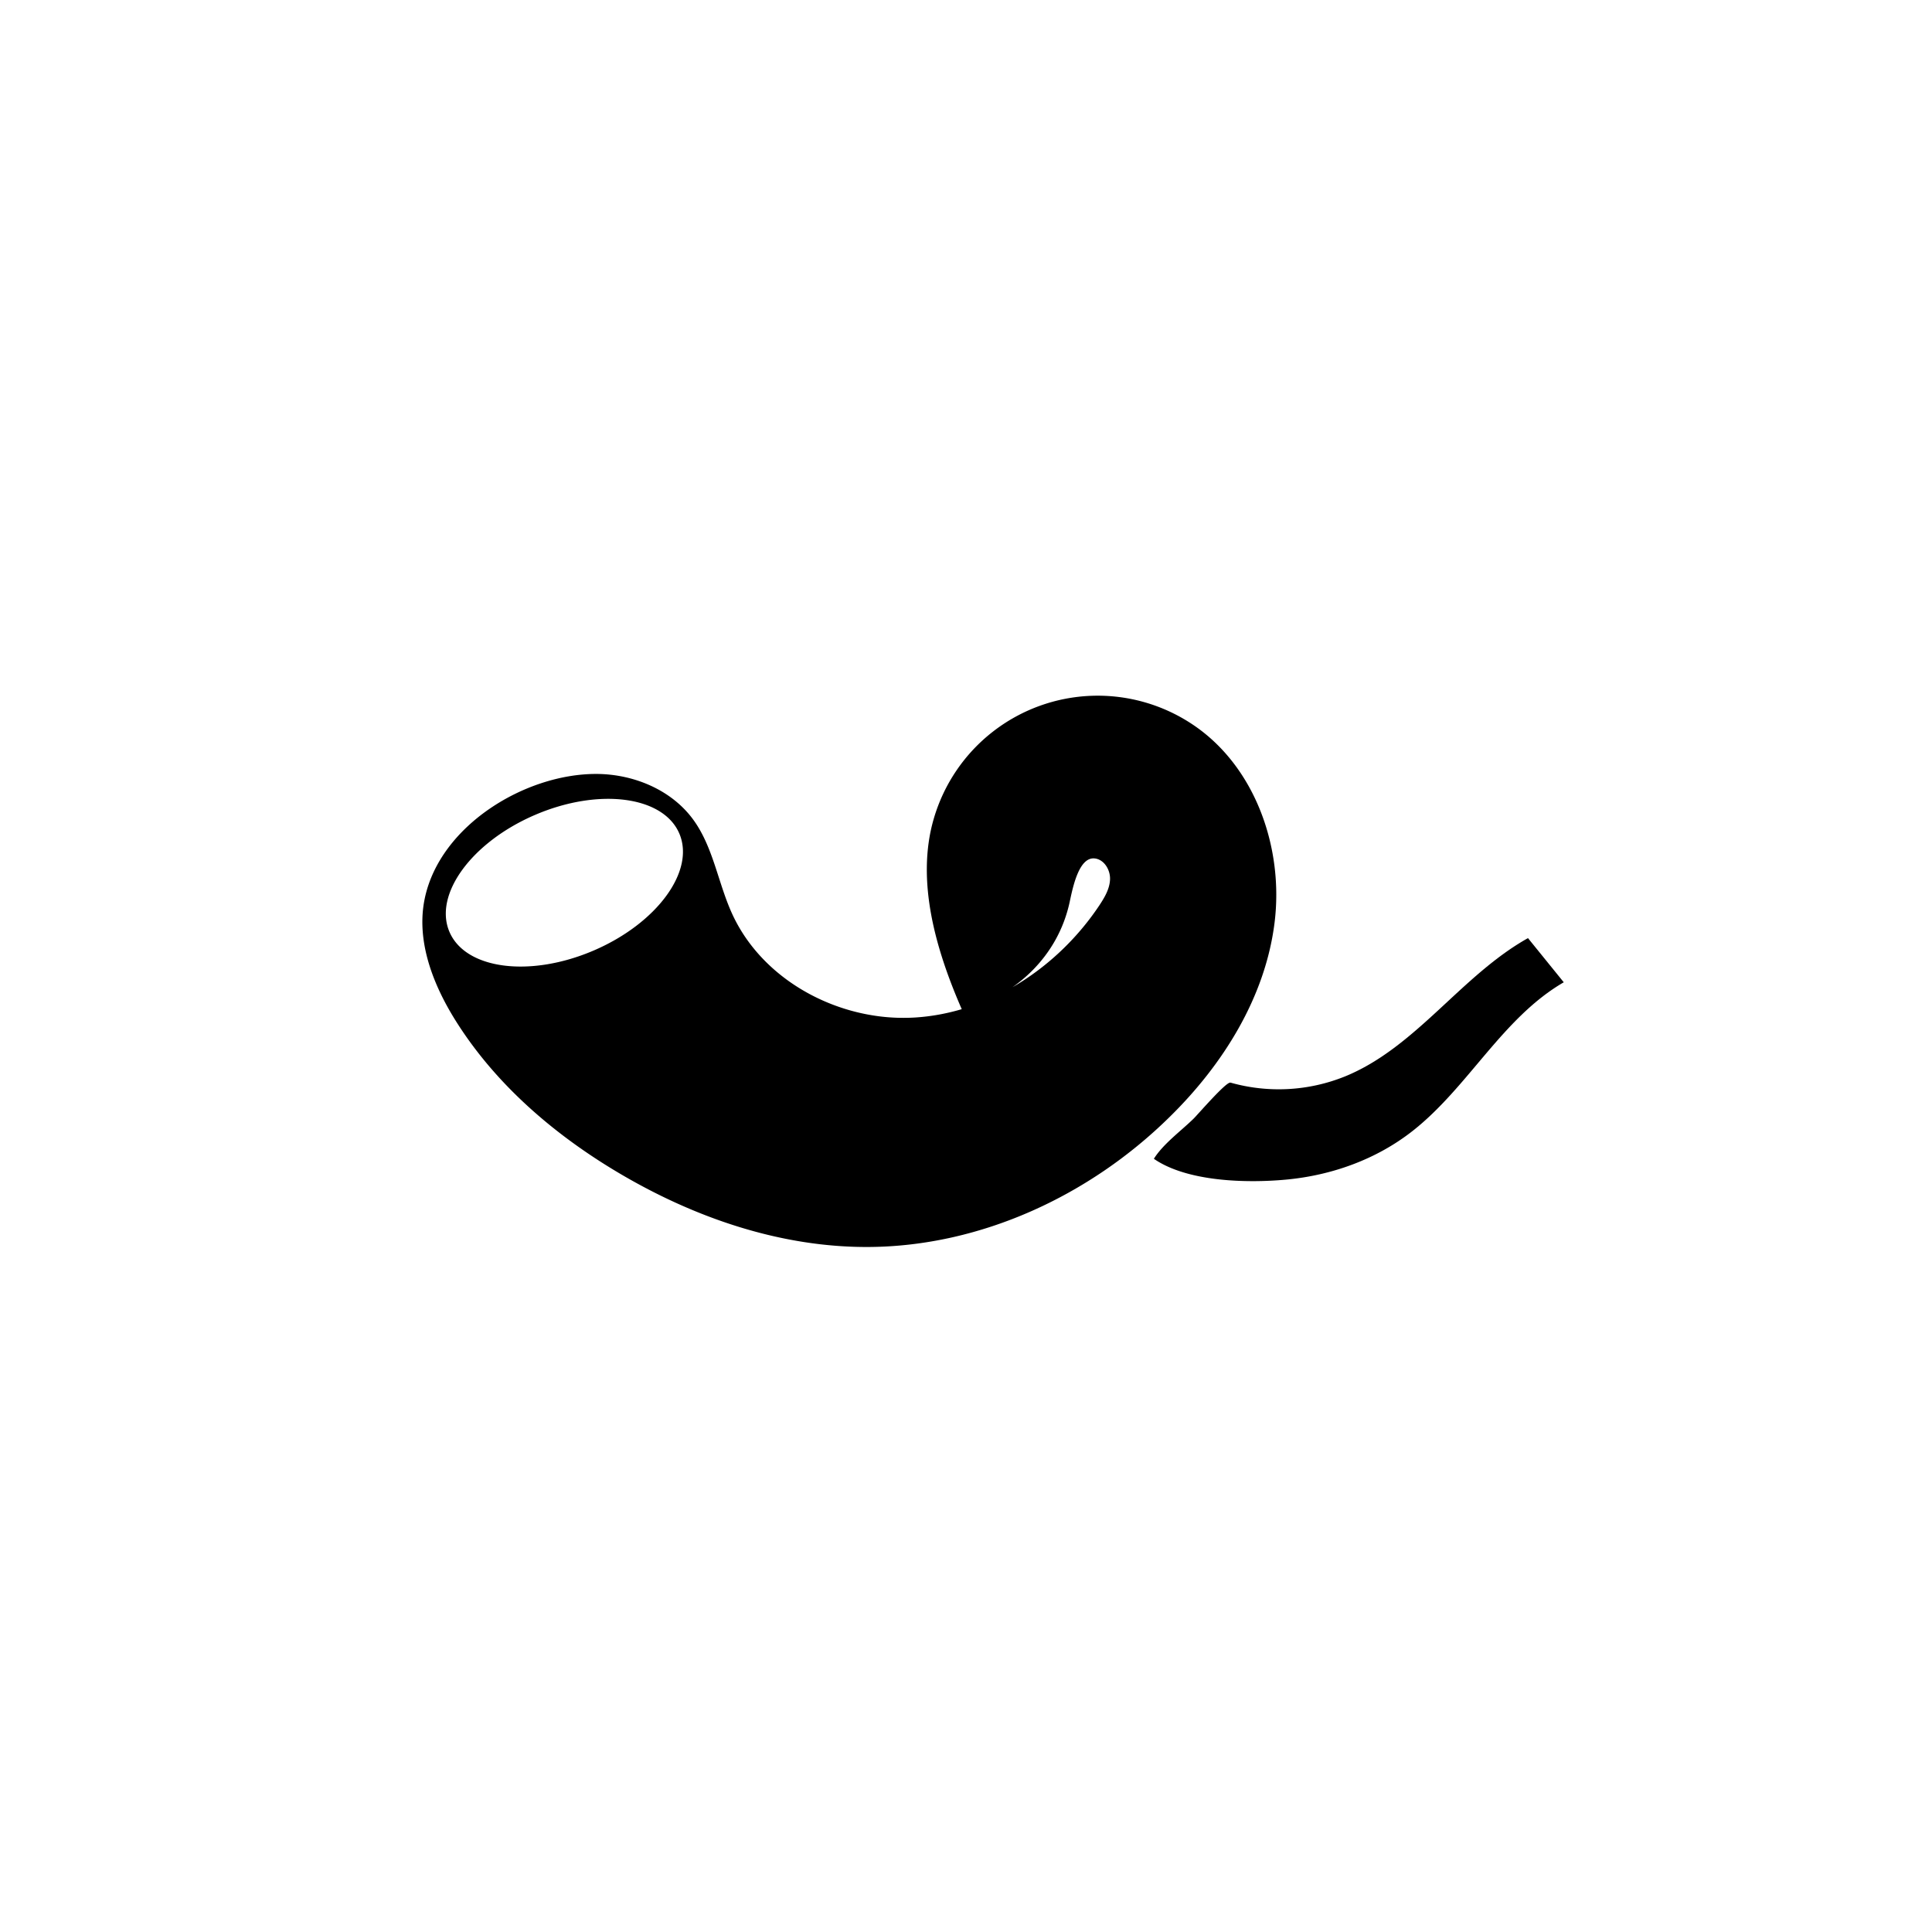 <svg id="Capa_1" data-name="Capa 1" xmlns="http://www.w3.org/2000/svg" viewBox="0 0 1080 1080"><path d="M687.94,605.21l-.14,0c-2.32-.66-18.23,17.83-20.59,20.14-7.08,6.93-17,14.11-22.19,22.42,18.71,12.95,52.09,13.66,73.91,11.64,25.5-2.37,50.51-11.31,70.73-27.21,31.19-24.51,50.18-63.19,84.49-83.1l-20-24.69c-37.5,21-62.61,61.19-102.44,77.38A99,99,0,0,1,687.94,605.21Z"/><path d="M666.91,405.15A95.45,95.45,0,0,0,522,457.61c-10.24,35,1.31,73.95,16,107.39,30-8.36,53.53-30.55,60-61,1.83-8.62,5.29-25.11,14-24.12,5.22.6,8.66,6.3,8.52,11.56s-2.91,10-5.82,14.43c-23.08,34.78-61.5,60.32-103.16,62.92a106.72,106.72,0,0,1-20.6-.73c-34.67-4.58-67.38-25.71-81.78-57.48-7.86-17.32-10.48-37.2-21.74-52.54-12.2-16.61-33.31-25.31-53.92-25.4-39.73-.16-87.46,28.68-96.05,69.57-4.93,23.43,4.36,47.63,17,67.94,22.37,35.87,55.4,64.22,91.78,85.73,42.3,25,90.55,41.54,139.69,41.19,62.53-.45,123.37-28.8,167.91-72.68C683.8,595,707.35,557.31,712.5,515.68S701.73,428.55,666.91,405.15ZM331.74,531.4c-35.48,15.18-71.51,10.5-80.49-10.47s12.51-50.28,48-65.46,71.51-10.5,80.49,10.47S367.22,516.22,331.74,531.4Z"/></svg>